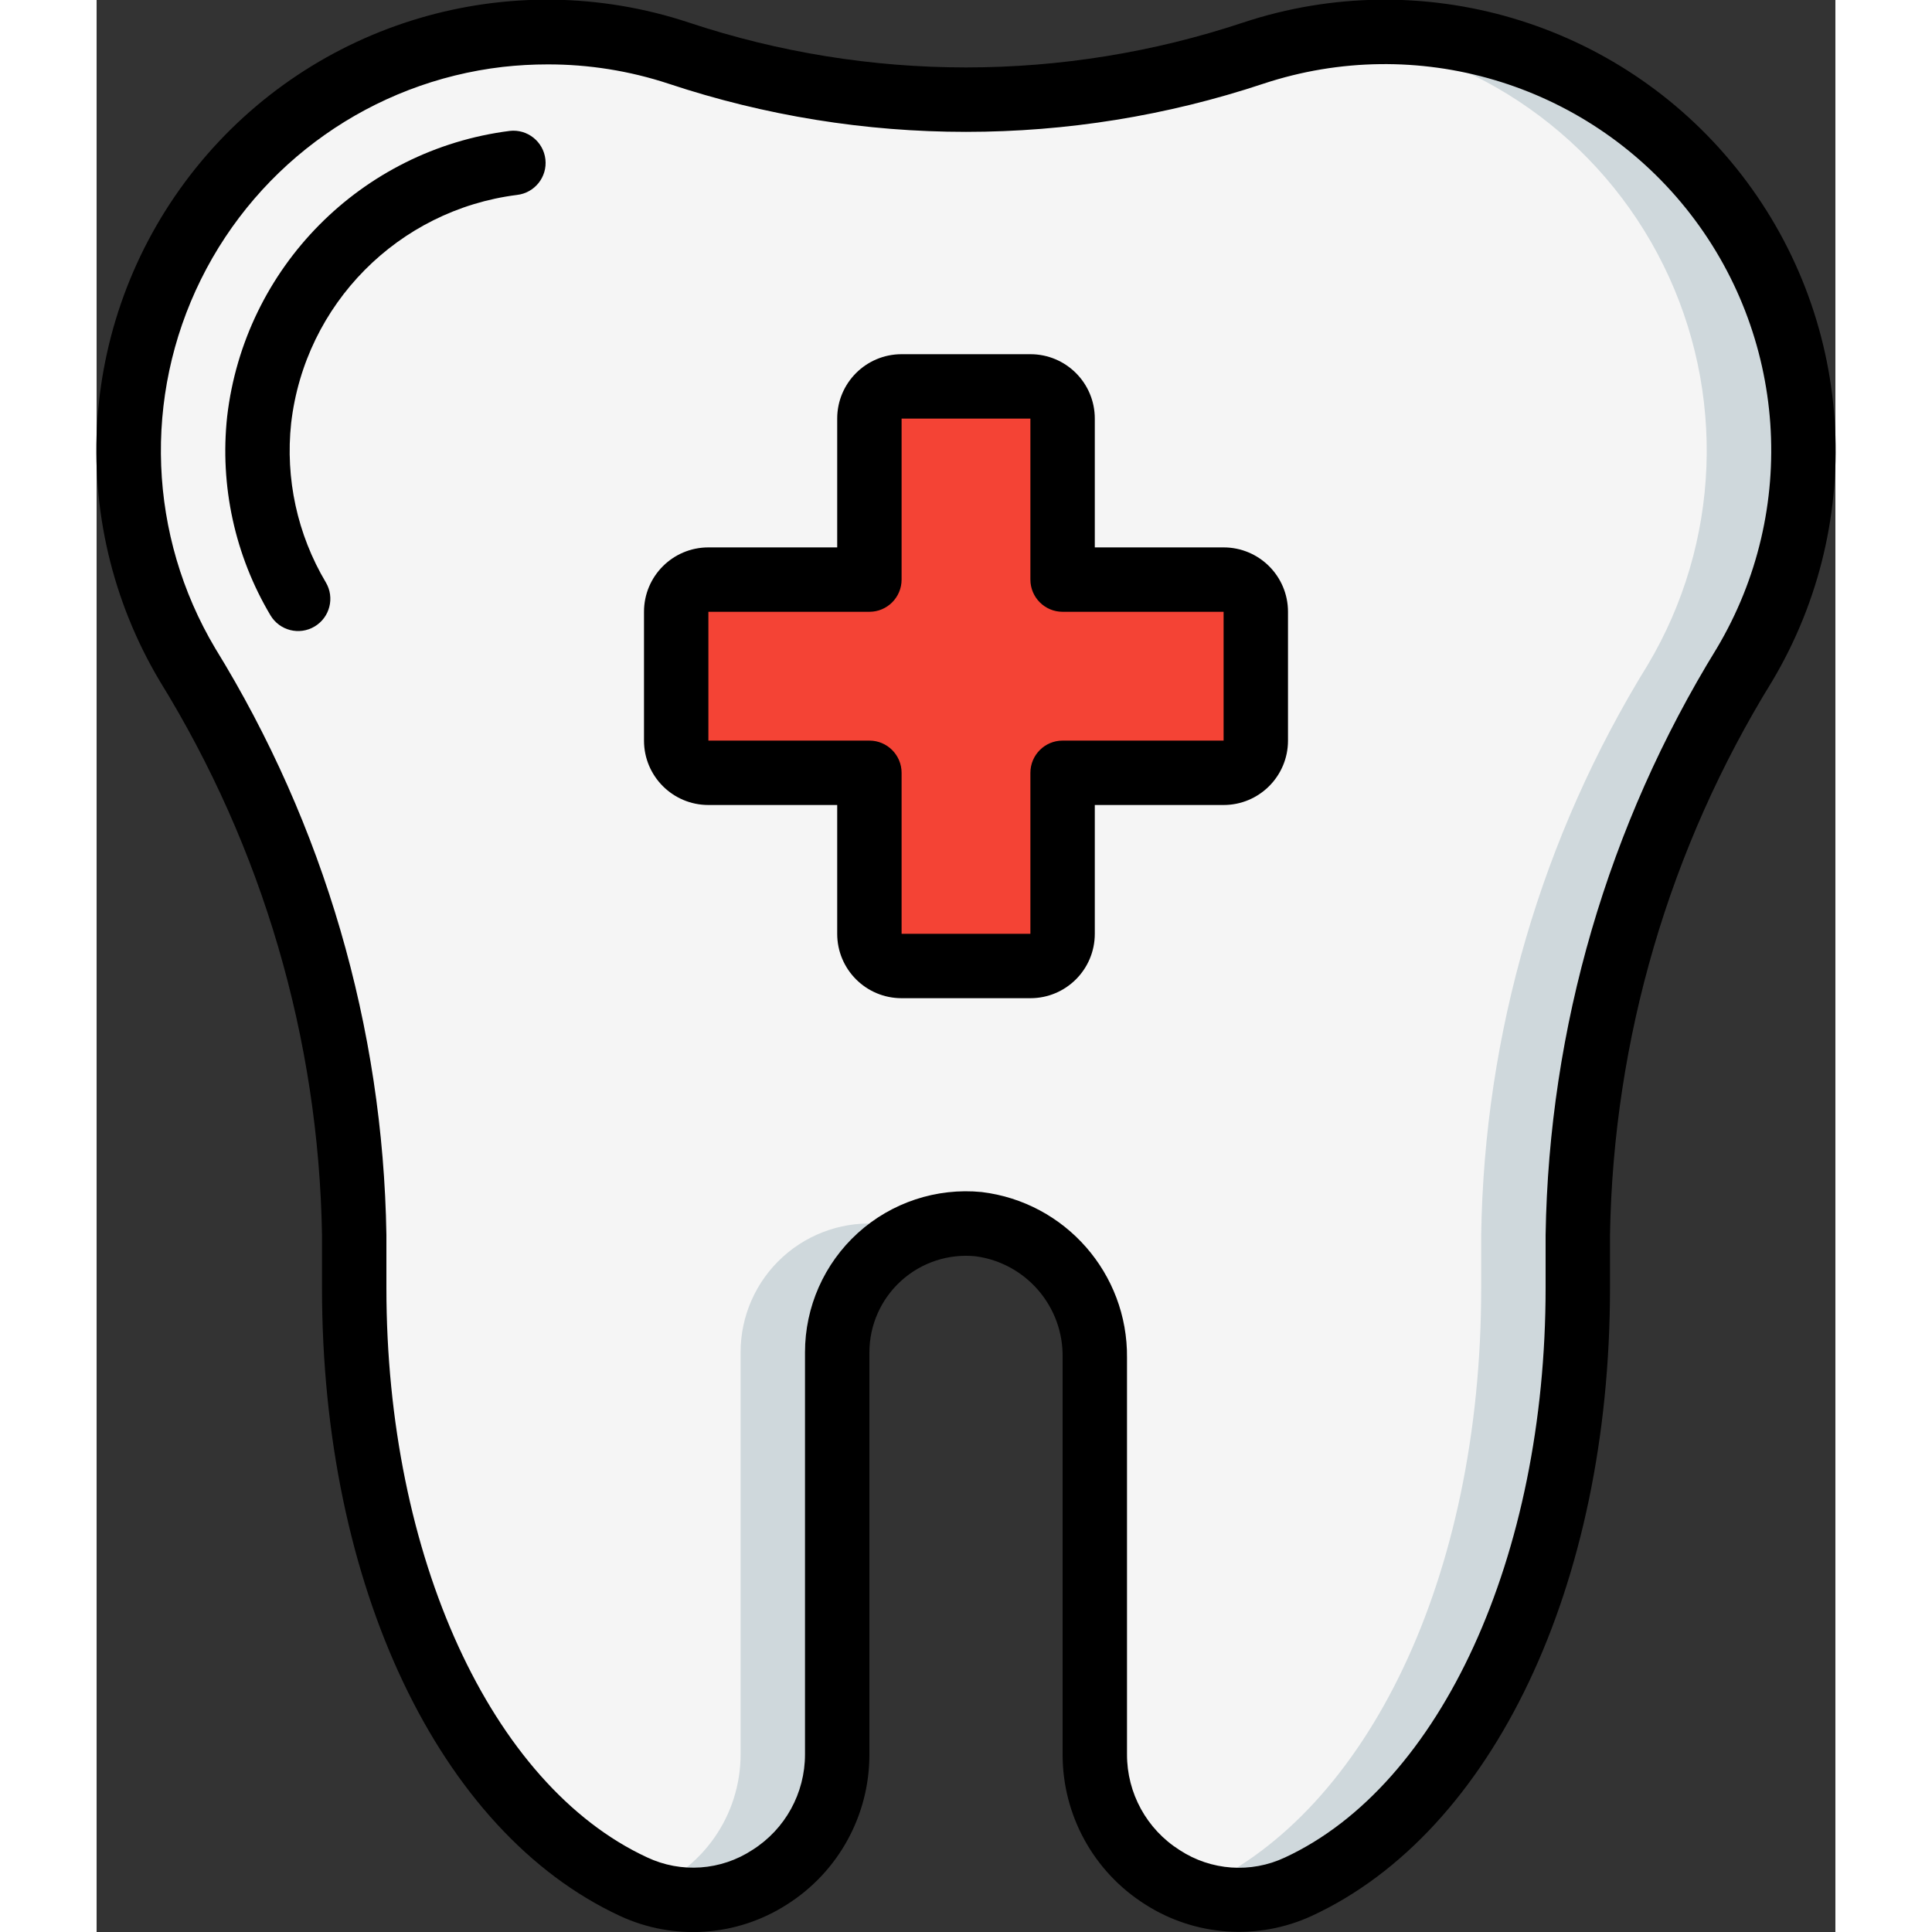 <svg height="512" viewBox="0 0 54 60" width="512" xmlns="http://www.w3.org/2000/svg"><rect x="0" y="0" width="54" height="60" fill="#333333" stroke="none"/><g id="Page-1" fill="none" fill-rule="evenodd"><g id="042---Dentistry" fill-rule="nonzero" transform="translate(-1 -1)"><path id="Shape" d="m36.922 2.652c5.153-1.705 10.823-.03 14.221 4.202 3.398 4.232 3.81 10.13 1.032 14.793-3.293 5.326-5.082 11.444-5.175 17.705v1.648c0 9.029-3.554 16.217-8.672 18.592-1.391.627-3.005.504-4.285-.327-1.28-.831-2.049-2.255-2.043-3.781v-12.317c.035-2.102-1.521-3.893-3.607-4.152-1.125-.111-2.244.259-3.081 1.018s-1.314 1.837-1.312 2.967v12.484c.004 1.524-.767 2.946-2.046 3.775-1.279.829-2.892.951-4.282.325-5.118-2.371-8.672-9.559-8.672-18.584v-1.648c-.094-6.259-1.883-12.376-5.175-17.7-2.781-4.663-2.372-10.564 1.027-14.798 3.399-4.234 9.072-5.91 14.226-4.202 5.792 1.924 12.052 1.924 17.844 0z" fill="#f5f5f5"/><g fill="#cfd8dc"><path id="Shape" d="m16.078 2.652c3.357 1.107 6.892 1.576 10.422 1.383-2.524-.129-5.02-.594-7.422-1.383-1.797-.59-3.699-.783-5.578-.568h-.024c.885.099 1.756.29 2.602.568z"/><path id="Shape" d="m53.931 13.636c-.655-6.043-5.395-10.833-11.431-11.552-.989-.112-1.987-.112-2.976 0 4.374.515 8.189 3.209 10.138 7.158 1.949 3.949 1.765 8.616-.487 12.401-3.294 5.327-5.082 11.447-5.175 17.709v1.648c0 9.029-3.554 16.217-8.672 18.592-.118.055-.237.094-.357.138 1.092.406 2.302.356 3.357-.138 5.118-2.379 8.672-9.567 8.672-18.592v-1.648c.094-6.259 1.883-12.376 5.175-17.7 1.435-2.412 2.051-5.224 1.756-8.016z"/><path id="Shape" d="m25.393 39.015c-1.125-.111-2.244.259-3.081 1.018s-1.314 1.837-1.312 2.967v12.484c-0 1.898-1.187 3.593-2.971 4.242 1.374.482 2.896.267 4.083-.576 1.187-.843 1.891-2.21 1.888-3.666v-12.484c.004-1.62.988-3.077 2.49-3.686-.348-.155-.718-.256-1.097-.299z"/></g><path id="Shape" d="m37 20v4c0 .552-.448 1-1 1h-5v5c0 .552-.448 1-1 1h-4c-.552 0-1-.448-1-1v-5h-5c-.552 0-1-.448-1-1v-4c0-.552.448-1 1-1h5v-5c0-.552.448-1 1-1h4c.552 0 1 .448 1 1v5h5c.552 0 1 .448 1 1z" fill="#f44335"/><path id="Shape" d="m33.555 60.137c1.556 1.001 3.516 1.136 5.194.358 5.62-2.608 9.251-10.262 9.251-19.495v-1.648c.102-6.079 1.841-12.019 5.034-17.193 2.993-5.022 2.551-11.375-1.109-15.933-3.66-4.559-9.768-6.363-15.317-4.526-5.588 1.859-11.628 1.859-17.216 0-5.55-1.838-11.657-.033-15.317 4.526-3.66 4.559-4.102 10.912-1.109 15.933 3.193 5.174 4.932 11.114 5.034 17.193v1.648c0 9.237 3.631 16.891 9.251 19.5 1.678.78 3.639.644 5.194-.358 1.595-1.011 2.559-2.77 2.555-4.658v-12.484c-0-.848.359-1.656.988-2.225.629-.569 1.469-.845 2.312-.76 1.57.212 2.732 1.568 2.7 3.152v12.317c-.003 1.887.962 3.643 2.555 4.653zm-5.067-22.117c-1.405-.138-2.803.325-3.848 1.273-1.045.949-1.641 2.295-1.64 3.707v12.484c.001 1.203-.614 2.323-1.631 2.966-.977.643-2.218.731-3.276.231-4.841-2.246-8.093-9.354-8.093-17.681v-1.648c-.102-6.44-1.938-12.734-5.316-18.218-2.08-3.496-2.248-7.808-.444-11.455 1.803-3.647 5.331-6.132 9.372-6.601.463-.052.929-.078 1.395-.078 1.277-.002 2.545.2 3.758.6 5.995 1.994 12.475 1.994 18.47 0 4.757-1.575 9.991-.029 13.129 3.878 3.137 3.907 3.517 9.352.952 13.656-3.378 5.484-5.214 11.778-5.316 18.218v1.648c0 8.331-3.252 15.439-8.093 17.685-1.058.499-2.299.411-3.276-.231-1.018-.644-1.634-1.766-1.631-2.97v-12.317c.027-2.615-1.916-4.832-4.512-5.147z" fill="#000"/><path id="Shape" d="m13.834 5.065c-4.619.586-8.243 4.249-8.78 8.874-.231 2.148.241 4.314 1.346 6.171.283.474.897.63 1.371.346.474-.283.63-.897.347-1.371-.884-1.488-1.262-3.223-1.076-4.944.428-3.695 3.323-6.62 7.013-7.087.549-.062.945-.557.883-1.106s-.557-.945-1.106-.883z" fill="#000"/><path id="Shape" d="m32 26h4c1.105 0 2-.895 2-2v-4c0-1.105-.895-2-2-2h-4v-4c0-1.105-.895-2-2-2h-4c-1.105 0-2 .895-2 2v4h-4c-1.105 0-2 .895-2 2v4c0 1.105.895 2 2 2h4v4c0 1.105.895 2 2 2h4c1.105 0 2-.895 2-2zm-1-2c-.552 0-1 .448-1 1v5h-4v-5c0-.552-.448-1-1-1h-5v-4h5c.552 0 1-.448 1-1v-5h4v5c0 .552.448 1 1 1h5v4z" fill="#000"/></g></g></svg>